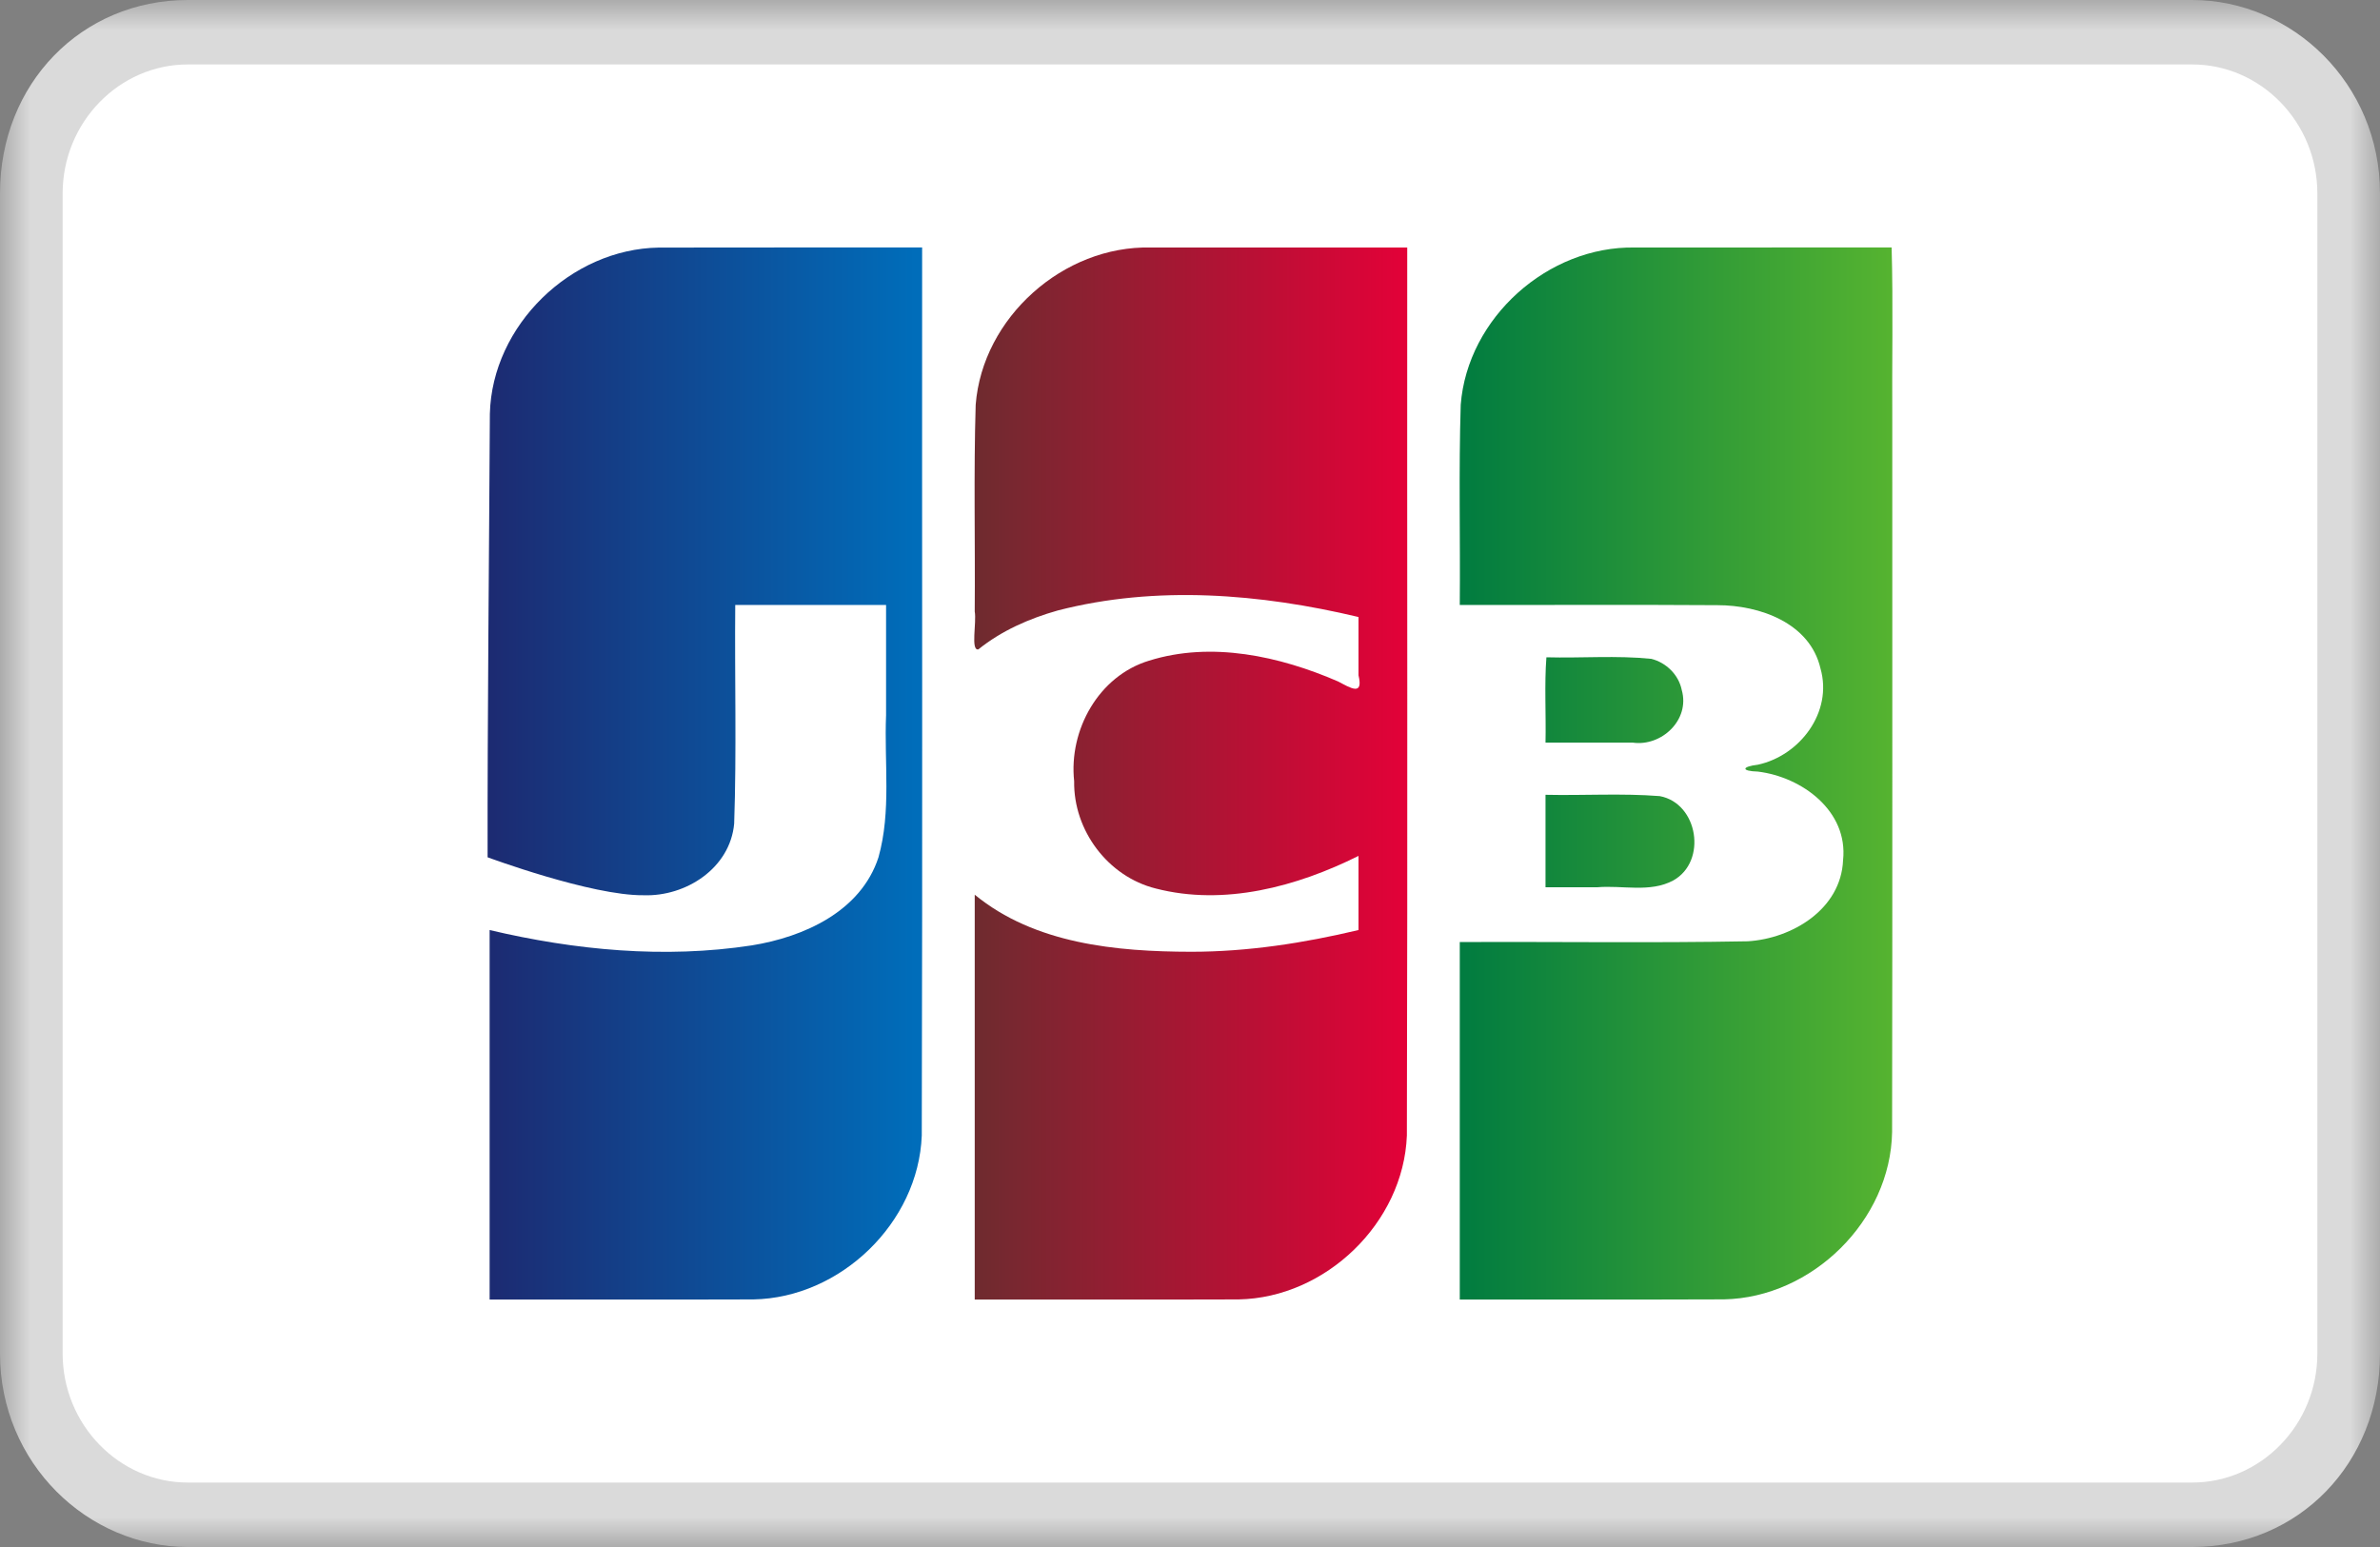 <svg width="40" height="26" viewBox="0 0 40 26" fill="none" xmlns="http://www.w3.org/2000/svg">
<rect x="0" y="0" width="40" height="26" fill="#808080" stroke="none"/>
<g clip-path="url(#clip0_12948_1114)">
<mask id="mask0_12948_1114" style="mask-type:luminance" maskUnits="userSpaceOnUse" x="0" y="0" width="40" height="26">
<path d="M40 0H0V26H40V0Z" fill="white"/>
</mask>
<g mask="url(#mask0_12948_1114)">
<path d="M36.842 0H3.158C1.368 0 0 1.408 0 3.25V22.75C0 24.592 1.474 26 3.158 26H36.842C38.632 26 40 24.592 40 22.75V3.25C40 1.408 38.526 0 36.842 0Z" fill="#DADADA"/>
<path d="M36.842 1.083C38 1.083 38.947 2.058 38.947 3.25V22.75C38.947 23.942 38 24.917 36.842 24.917H3.158C2 24.917 1.053 23.942 1.053 22.75V3.25C1.053 2.058 2 1.083 3.158 1.083H36.842Z" fill="white"/>
</g>
<path d="M25.975 13.358C26.615 13.372 27.258 13.33 27.895 13.38C28.541 13.5 28.696 14.477 28.123 14.797C27.732 15.008 27.267 14.875 26.843 14.912H25.975V13.358ZM28.265 11.598C28.407 12.1 27.924 12.55 27.441 12.481H25.975C25.985 12.008 25.955 11.495 25.99 11.047C26.577 11.063 27.169 11.013 27.753 11.073C28.004 11.136 28.214 11.342 28.265 11.598ZM31.792 4.159C31.819 5.117 31.796 6.126 31.803 7.103C31.802 11.077 31.807 15.051 31.8 19.025C31.775 20.514 30.455 21.808 28.976 21.838C27.495 21.844 26.015 21.839 24.534 21.841V15.833C26.147 15.825 27.761 15.85 29.374 15.82C30.122 15.774 30.941 15.28 30.976 14.457C31.064 13.63 30.285 13.058 29.545 12.968C29.26 12.96 29.268 12.885 29.545 12.852C30.25 12.699 30.805 11.969 30.597 11.237C30.42 10.467 29.57 10.17 28.862 10.171C27.42 10.161 25.977 10.17 24.534 10.167C24.544 9.045 24.515 7.923 24.55 6.802C24.664 5.339 26.017 4.133 27.476 4.16C28.914 4.159 30.353 4.159 31.792 4.159V4.159Z" fill="url(#paint0_linear_12948_1114)"/>
<path d="M8.233 6.954C8.27 5.467 9.596 4.183 11.073 4.161C12.548 4.157 14.023 4.161 15.498 4.159C15.494 9.134 15.506 14.11 15.492 19.085C15.435 20.554 14.124 21.813 12.663 21.839C11.185 21.844 9.707 21.84 8.229 21.841V15.631C9.665 15.97 11.17 16.114 12.634 15.889C13.51 15.748 14.467 15.319 14.764 14.41C14.982 13.634 14.859 12.816 14.892 12.019V10.167H12.357C12.346 11.392 12.381 12.618 12.339 13.842C12.271 14.593 11.526 15.071 10.817 15.046C9.938 15.055 8.195 14.408 8.195 14.408C8.191 12.114 8.221 9.241 8.233 6.954V6.954Z" fill="url(#paint1_linear_12948_1114)"/>
<path d="M16.443 10.914C16.31 10.942 16.416 10.46 16.382 10.277C16.391 9.119 16.363 7.96 16.398 6.803C16.512 5.334 17.875 4.125 19.339 4.16H23.651C23.647 9.135 23.659 14.11 23.645 19.085C23.588 20.554 22.277 21.813 20.816 21.839C19.338 21.844 17.86 21.84 16.382 21.841V15.037C17.391 15.865 18.763 15.994 20.021 15.996C20.969 15.996 21.911 15.85 22.832 15.631V14.385C21.794 14.902 20.575 15.23 19.425 14.933C18.622 14.733 18.04 13.958 18.053 13.13C17.96 12.269 18.465 11.36 19.311 11.104C20.361 10.775 21.506 11.027 22.491 11.454C22.702 11.565 22.916 11.702 22.832 11.349V10.37C21.185 9.978 19.432 9.833 17.778 10.26C17.299 10.395 16.832 10.6 16.443 10.914V10.914Z" fill="url(#paint2_linear_12948_1114)"/>
</g>
<defs>
<linearGradient id="paint0_linear_12948_1114" x1="24.484" y1="12.622" x2="31.758" y2="12.622" gradientUnits="userSpaceOnUse">
<stop stop-color="#007B40"/>
<stop offset="1" stop-color="#55B330"/>
</linearGradient>
<linearGradient id="paint1_linear_12948_1114" x1="8.075" y1="13.169" x2="15.379" y2="13.169" gradientUnits="userSpaceOnUse">
<stop stop-color="#1D2970"/>
<stop offset="1" stop-color="#006DBA"/>
</linearGradient>
<linearGradient id="paint2_linear_12948_1114" x1="16.371" y1="12.794" x2="23.65" y2="12.794" gradientUnits="userSpaceOnUse">
<stop stop-color="#6E2B2F"/>
<stop offset="1" stop-color="#E30138"/>
</linearGradient>
<clipPath id="clip0_12948_1114">
<rect width="40" height="26" fill="white"/>
</clipPath>
</defs>
</svg>
